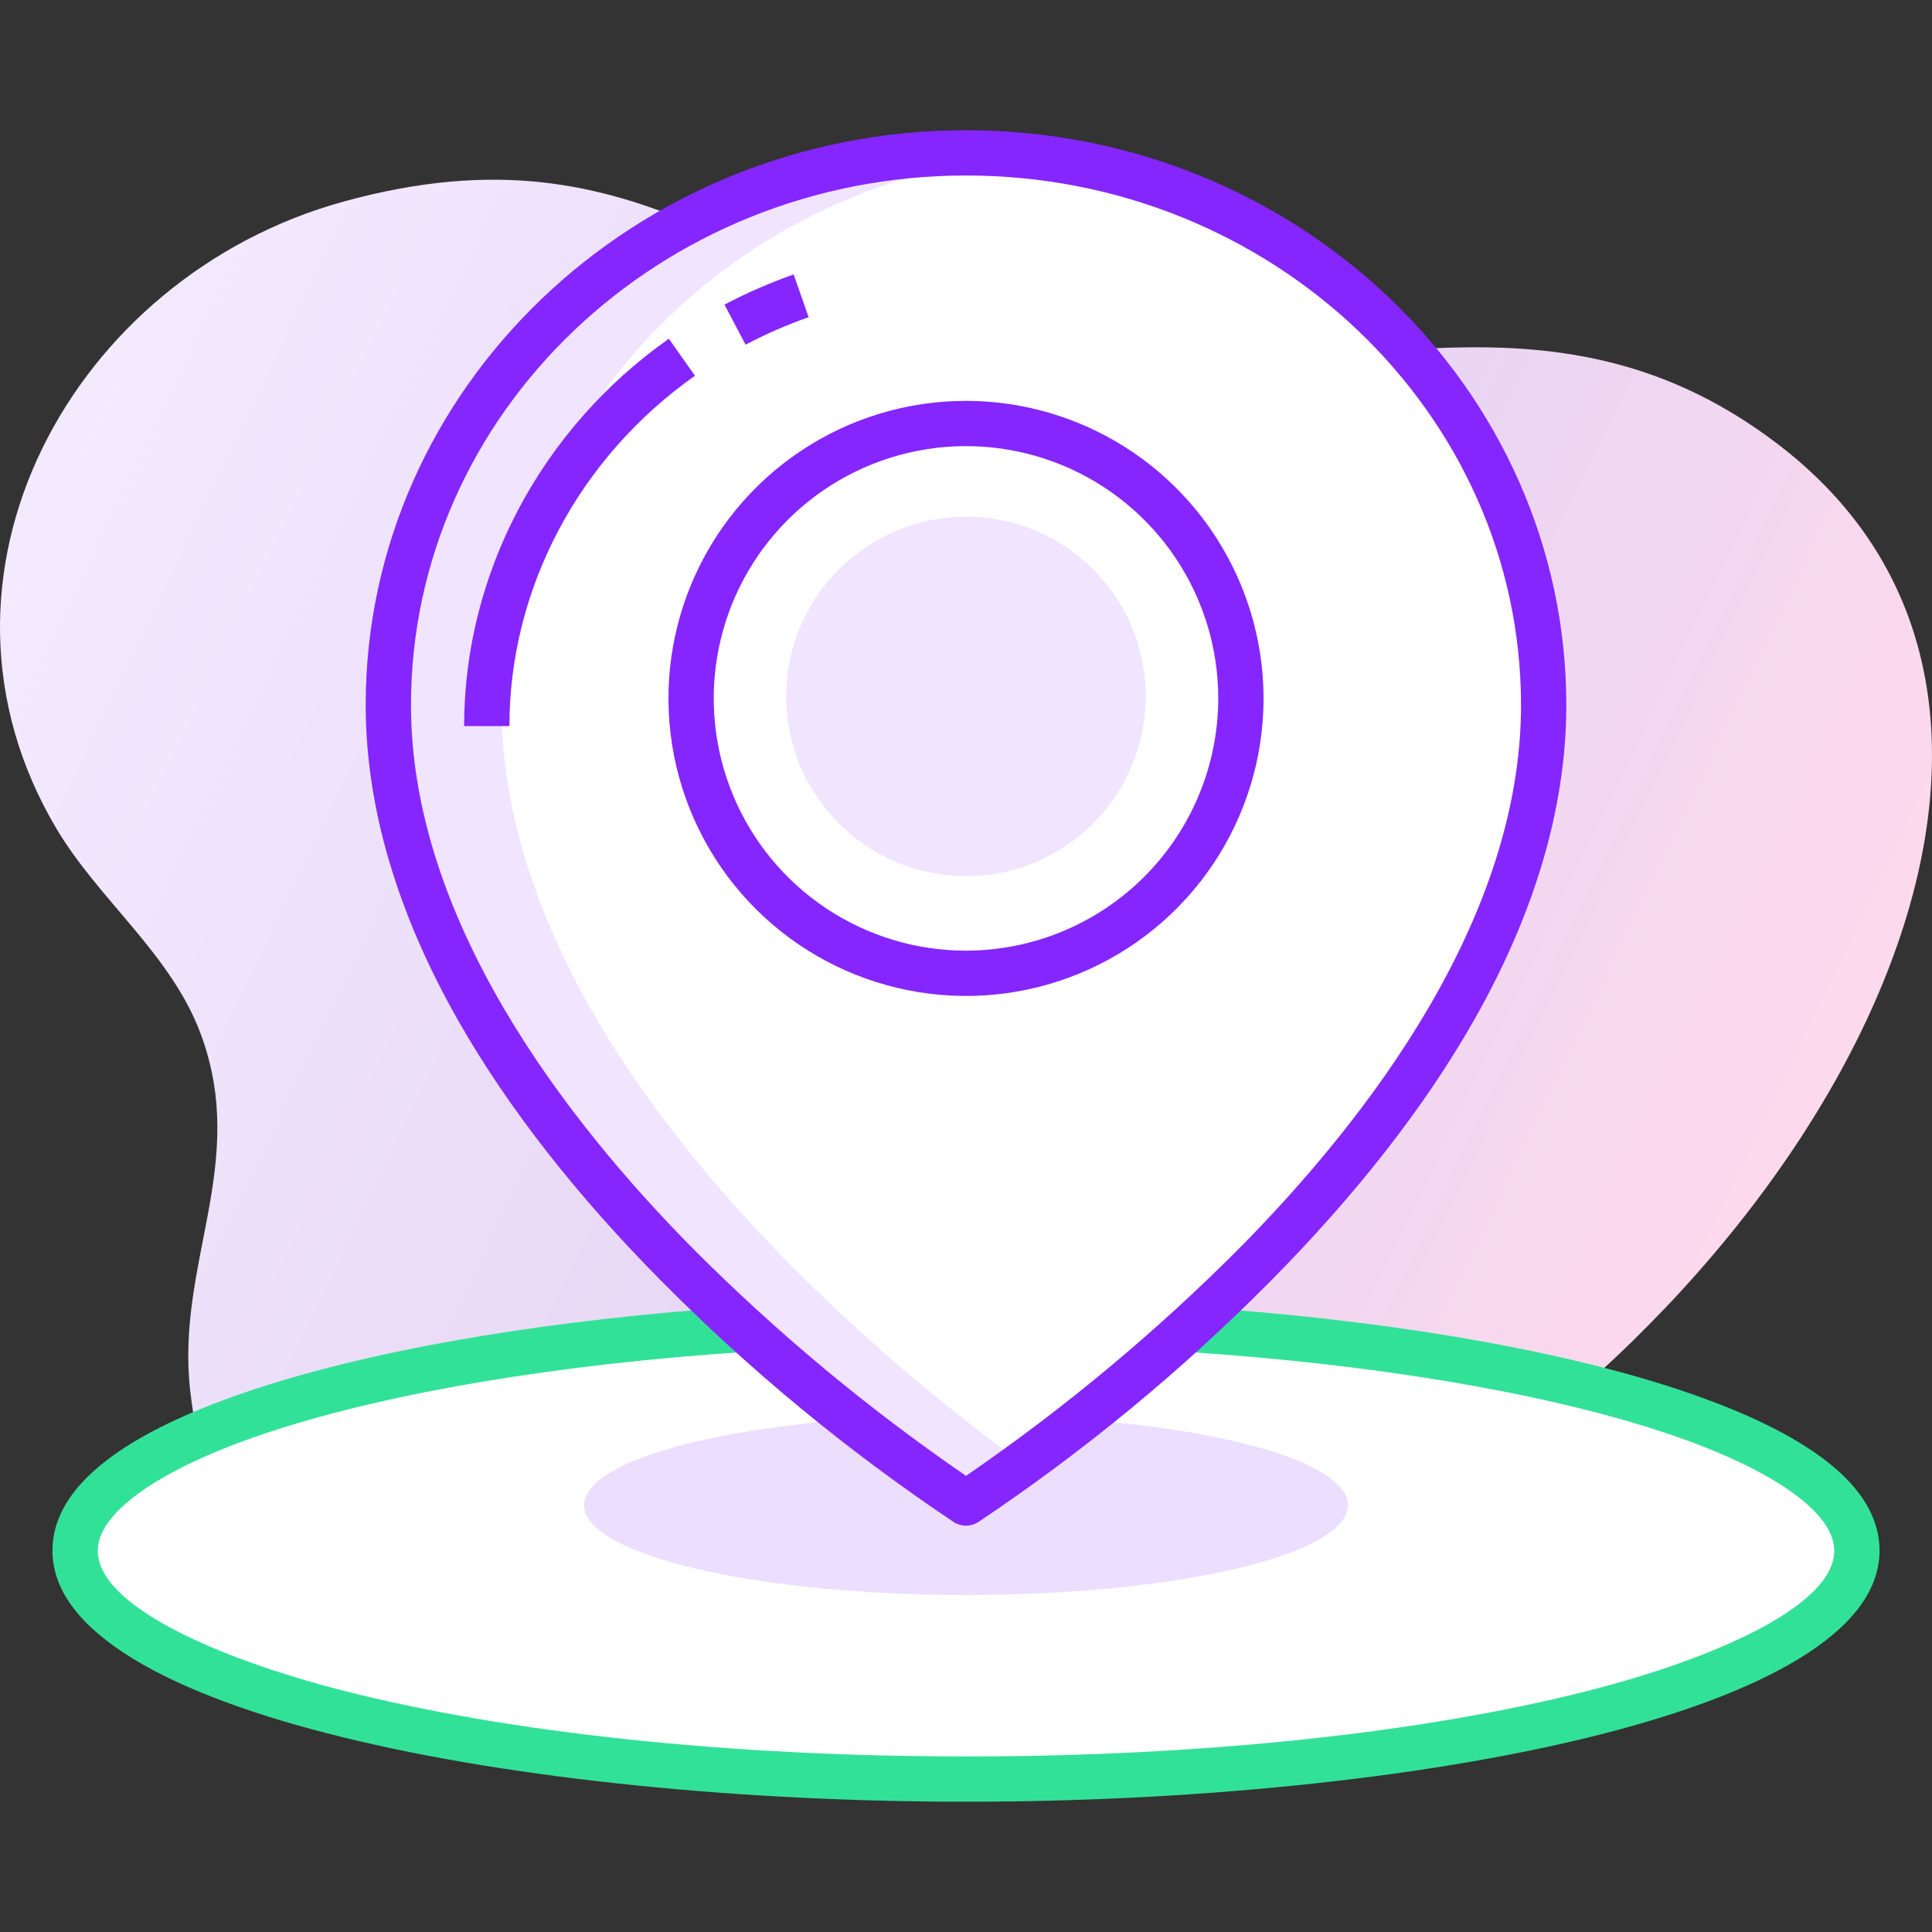 <svg width="86" height="86" viewBox="0 0 86 86" fill="none" xmlns="http://www.w3.org/2000/svg">
<rect x="0" y="0" width="86" height="86" fill="#333333" stroke="none"/>
<path d="M79.193 19.812C68.205 11.372 57.548 18.251 45.66 15.819C33.686 13.369 28.916 5.212 15.278 8.977C3.198 12.313 -4.132 25.684 2.509 36.879C4.401 40.069 7.625 42.476 8.943 46.045C11.068 51.803 7.833 56.224 8.464 61.883C11.086 85.395 47.025 76.287 60.249 68.972C80.989 57.5 95.019 31.968 79.193 19.812Z" fill="url(#paint0_linear)"/>
<ellipse cx="43" cy="69" rx="39" ry="10" fill="white"/>
<ellipse rx="17" ry="4" transform="matrix(1 0 0 -1 43 67)" fill="#A35CFF" fill-opacity="0.2"/>
<path d="M19 41C22.6 51.8 36.167 62.5 42.5 66.5C49.167 62.167 63.5 50.7 67.5 39.5C72.5 25.5 62.5 15.5 60.5 13C58.5 10.5 50 5 35 8.5C20 12 14.5 27.5 19 41Z" fill="white"/>
<path d="M45.52 6.924C44.69 6.847 43.85 6.808 43 6.807C28.823 6.807 17.286 17.815 17.286 31.389C17.286 42.423 25.887 52.573 33.14 59.173C38.428 63.983 43 66.906 43 66.906C43 66.906 43.965 66.288 45.52 65.156C42.968 63.294 40.517 61.297 38.179 59.173C30.926 52.573 22.325 42.423 22.325 31.389C22.325 18.629 32.521 8.137 45.52 6.924Z" fill="#F0E4FF"/>
<path d="M43 17.844C40.38 17.844 37.82 18.62 35.642 20.076C33.464 21.531 31.766 23.6 30.764 26.02C29.761 28.44 29.499 31.103 30.01 33.672C30.521 36.241 31.782 38.601 33.634 40.453C35.487 42.306 37.846 43.567 40.416 44.078C42.985 44.59 45.648 44.328 48.068 43.325C50.488 42.323 52.557 40.625 54.012 38.447C55.468 36.269 56.245 33.709 56.245 31.089C56.241 27.578 54.844 24.211 52.361 21.728C49.878 19.244 46.512 17.848 43 17.844ZM43 42.317C40.779 42.317 38.608 41.658 36.761 40.424C34.915 39.19 33.475 37.437 32.626 35.385C31.776 33.333 31.553 31.075 31.987 28.896C32.42 26.718 33.49 24.717 35.06 23.147C36.631 21.577 38.632 20.507 40.81 20.074C42.989 19.641 45.246 19.864 47.298 20.714C49.35 21.564 51.104 23.003 52.337 24.85C53.571 26.697 54.229 28.868 54.229 31.089C54.225 34.066 53.041 36.92 50.936 39.025C48.831 41.13 45.977 42.314 43 42.317V42.317Z" fill="#8526FF"/>
<path d="M35.996 14.119L35.328 12.217C34.27 12.588 33.24 13.038 32.248 13.56L33.189 15.343C34.093 14.867 35.031 14.457 35.996 14.119Z" fill="#8526FF"/>
<path d="M29.773 15.078C24.067 19.104 20.66 25.549 20.66 32.32H22.676C22.676 26.203 25.763 20.374 30.935 16.725L29.773 15.078Z" fill="#8526FF"/>
<path d="M74.496 61.781C69.042 60.003 61.382 58.719 52.928 58.164L52.796 60.175C61.088 60.719 68.572 61.97 73.871 63.697C78.742 65.285 81.649 67.275 81.649 69.023C81.649 71.553 76.04 73.892 70.791 75.238C63.38 77.139 53.511 78.186 43 78.186C32.489 78.186 22.62 77.139 15.209 75.239C9.96 73.892 4.351 71.553 4.351 69.024C4.351 67.275 7.263 65.282 12.141 63.694C17.447 61.966 24.941 60.716 33.242 60.173L33.111 58.162C24.647 58.715 16.978 59.999 11.517 61.778C5.424 63.76 2.335 66.198 2.335 69.023C2.335 76.284 23.286 80.201 43 80.201C62.714 80.201 83.665 76.284 83.665 69.023C83.665 66.2 80.58 63.764 74.496 61.781Z" fill="#32E198"/>
<path d="M43 5.797C28.265 5.797 16.278 17.277 16.278 31.388C16.278 35.917 17.675 40.66 20.428 45.486C22.605 49.298 25.632 53.176 29.427 57.01C33.399 61.019 37.765 64.618 42.457 67.754C42.619 67.858 42.808 67.913 43 67.913C43.193 67.913 43.381 67.858 43.543 67.754C48.235 64.618 52.601 61.019 56.573 57.01C60.368 53.176 63.395 49.3 65.572 45.486C68.326 40.66 69.722 35.917 69.722 31.388C69.722 17.277 57.735 5.797 43 5.797ZM55.169 55.563C51.435 59.31 47.361 62.702 43 65.695C38.649 62.71 34.585 59.328 30.859 55.592C25.127 49.8 18.294 40.9 18.294 31.387C18.294 18.388 29.378 7.812 43 7.812C56.622 7.812 67.706 18.388 67.706 31.388C67.706 40.889 60.889 49.779 55.169 55.563Z" fill="#8526FF"/>
<circle cx="43" cy="31" r="8" fill="#F0E4FF"/>
<defs>
<linearGradient id="paint0_linear" x1="-1.514" y1="23.115" x2="78.25" y2="61.482" gradientUnits="userSpaceOnUse">
<stop stop-color="#F4EBFF"/>
<stop offset="0.583" stop-color="#E6D5F4"/>
<stop offset="0.997" stop-color="#FFD9EC"/>
</linearGradient>
</defs>
</svg>
